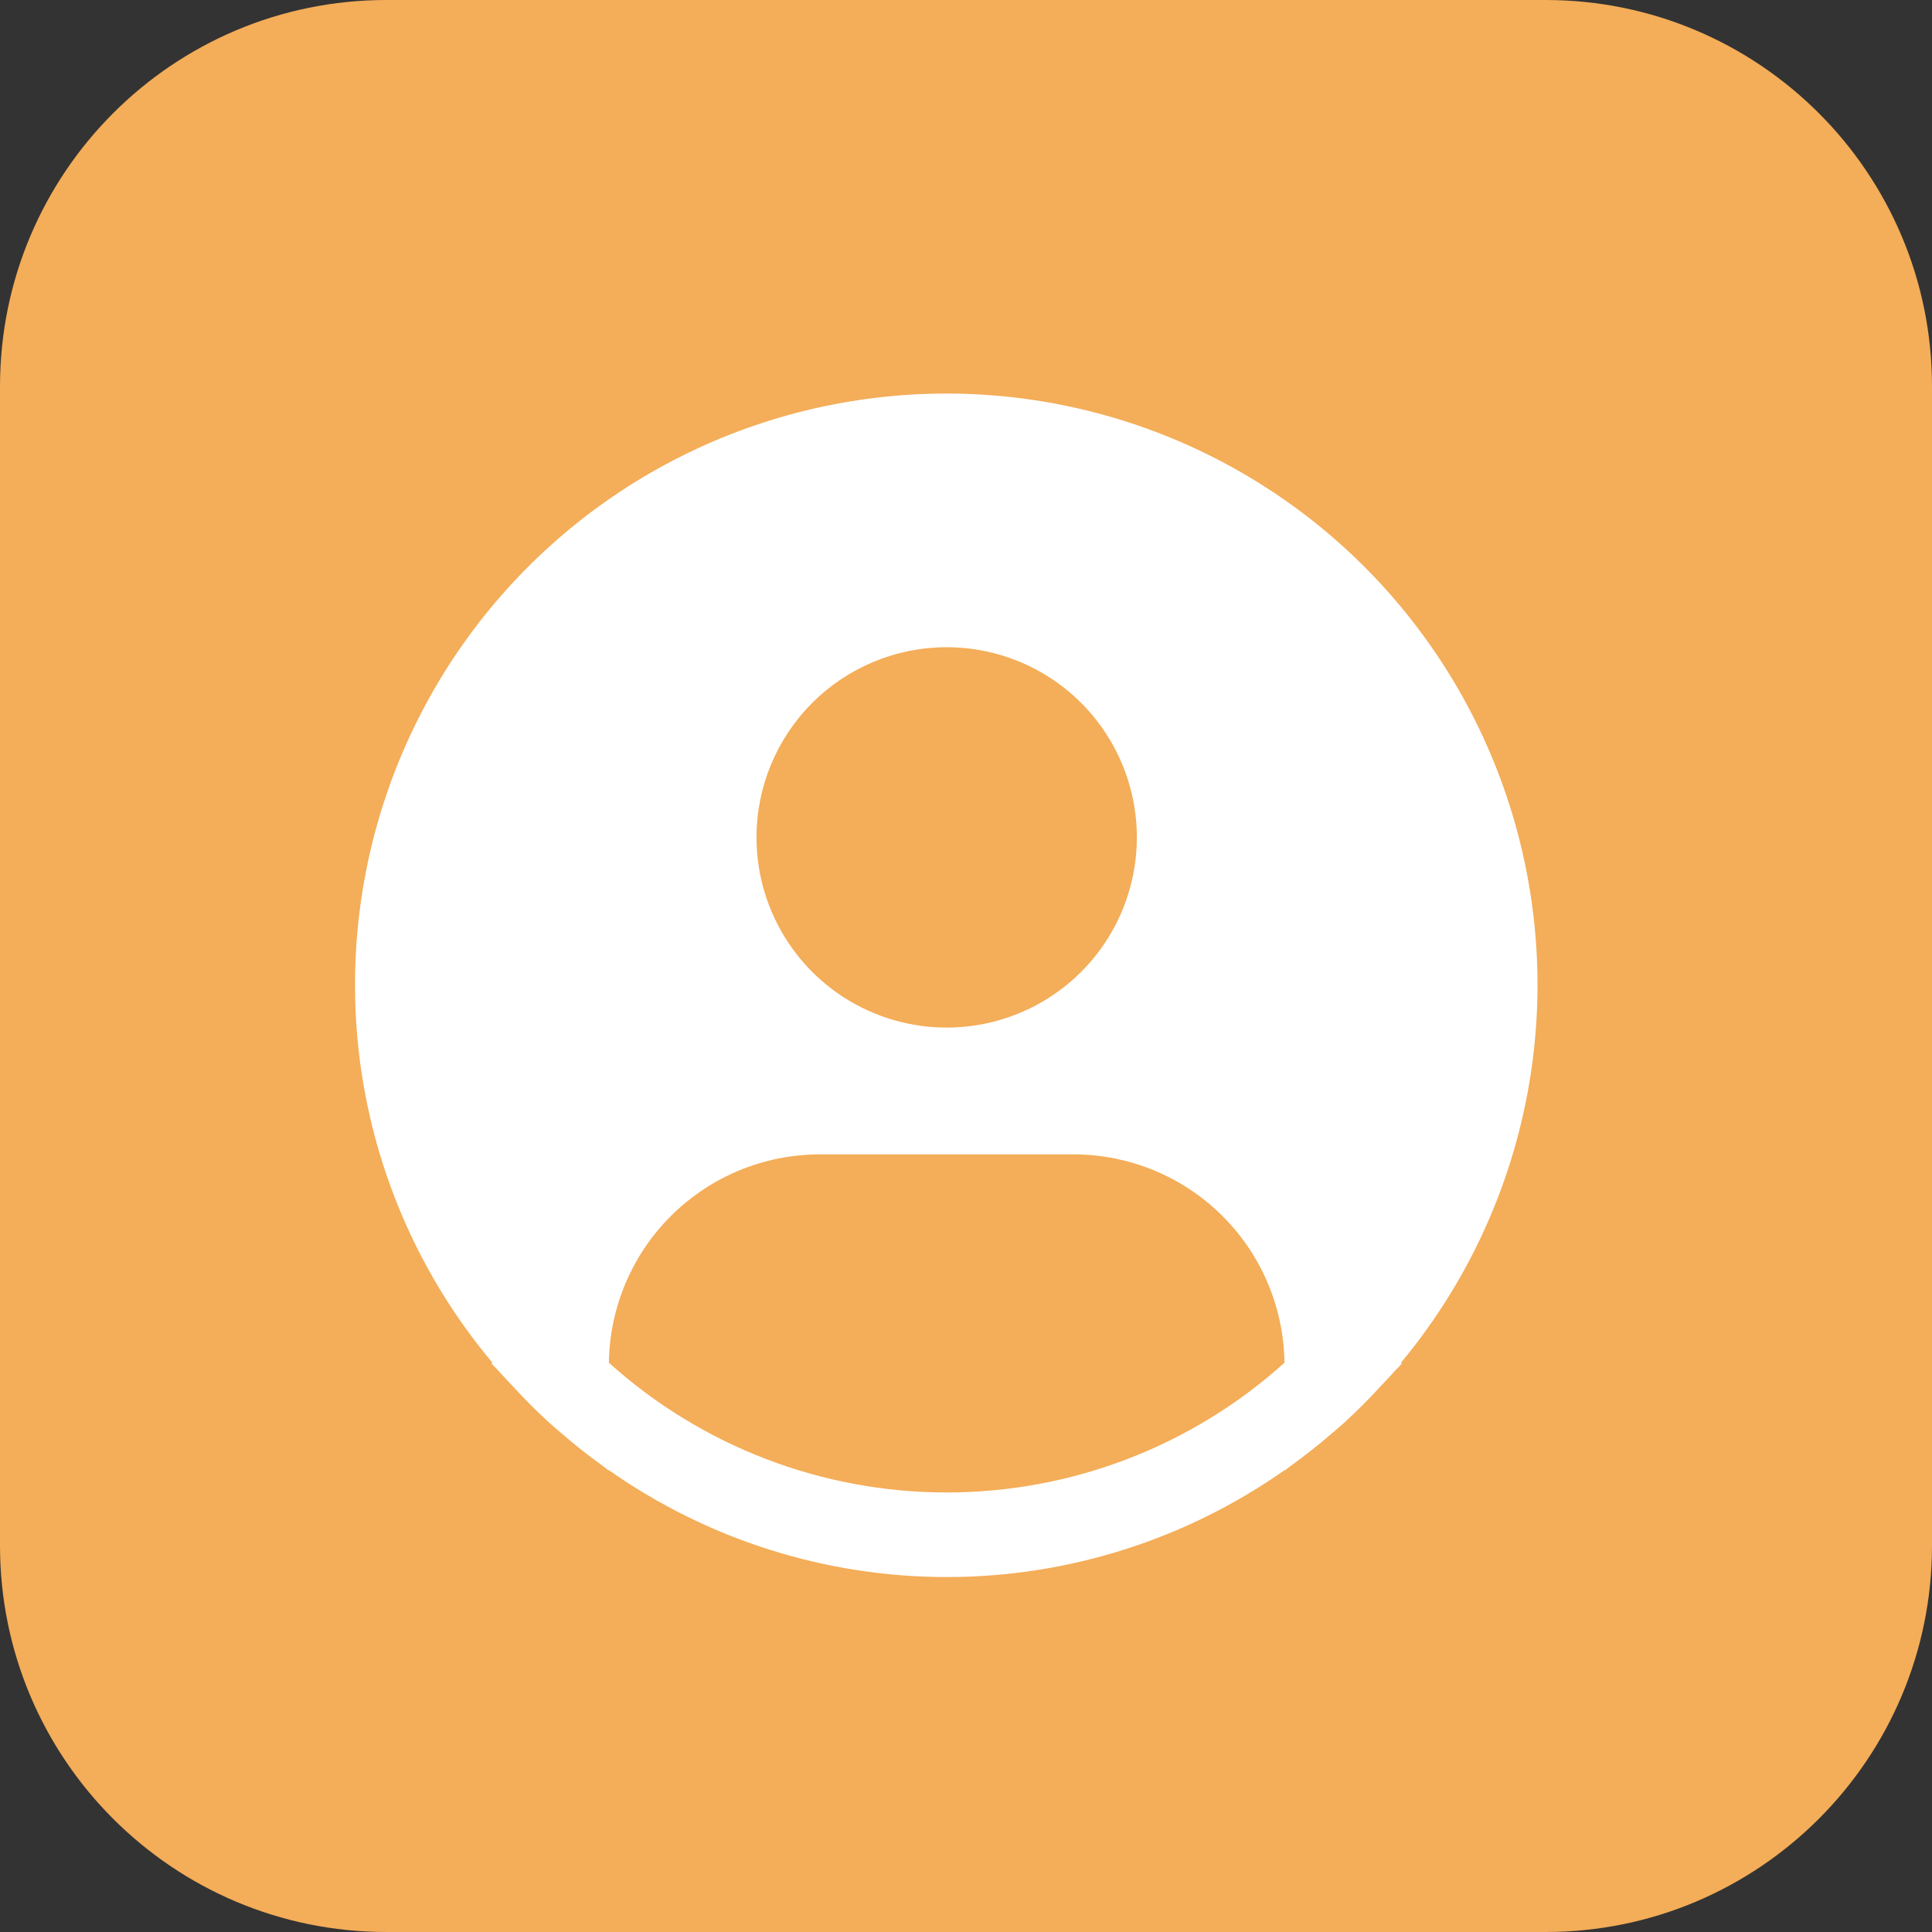 <svg width="50" height="50" viewBox="0 0 50 50" fill="none" xmlns="http://www.w3.org/2000/svg">
<rect x="0" y="0" width="50" height="50" fill="#333333" stroke="none"/>
<path d="M0 10C0 4.477 4.477 0 10 0H40C45.523 0 50 4.477 50 10V40C50 45.523 45.523 50 40 50H10C4.477 50 0 45.523 0 40V10Z" fill="#F4AD58"/>
<path d="M36.257 35.267C37.828 33.377 38.92 31.137 39.442 28.735C39.964 26.334 39.899 23.842 39.254 21.471C38.609 19.1 37.403 16.919 35.737 15.112C34.071 13.306 31.994 11.927 29.683 11.093C27.371 10.259 24.892 9.994 22.457 10.321C20.021 10.647 17.7 11.555 15.69 12.968C13.679 14.382 12.039 16.258 10.907 18.439C9.775 20.621 9.185 23.043 9.188 25.5C9.188 29.072 10.447 32.53 12.743 35.267L12.721 35.286C12.798 35.378 12.886 35.456 12.964 35.547C13.063 35.66 13.169 35.766 13.271 35.875C13.575 36.209 13.893 36.526 14.222 36.827C14.324 36.917 14.426 37.005 14.528 37.092C14.878 37.394 15.239 37.679 15.611 37.947C15.659 37.98 15.703 38.022 15.751 38.056V38.043C18.313 39.846 21.369 40.814 24.501 40.814C27.634 40.814 30.689 39.846 33.251 38.043V38.056C33.299 38.022 33.342 37.98 33.391 37.947C33.763 37.679 34.124 37.394 34.474 37.092C34.576 37.005 34.678 36.917 34.78 36.827C35.109 36.526 35.426 36.209 35.732 35.875C35.833 35.766 35.938 35.66 36.038 35.547C36.116 35.456 36.204 35.378 36.281 35.285L36.257 35.267ZM24.5 16.75C25.474 16.75 26.425 17.039 27.235 17.579C28.044 18.12 28.675 18.889 29.047 19.788C29.42 20.688 29.517 21.677 29.327 22.632C29.137 23.587 28.669 24.464 27.98 25.152C27.292 25.84 26.415 26.309 25.46 26.499C24.506 26.689 23.516 26.592 22.616 26.219C21.717 25.847 20.948 25.216 20.408 24.406C19.867 23.597 19.578 22.645 19.578 21.672C19.578 20.366 20.097 19.115 21.02 18.192C21.943 17.269 23.195 16.75 24.5 16.75ZM15.758 35.267C15.777 33.831 16.36 32.46 17.382 31.451C18.404 30.442 19.782 29.876 21.219 29.875H27.781C29.218 29.876 30.596 30.442 31.618 31.451C32.64 32.46 33.223 33.831 33.242 35.267C30.844 37.429 27.729 38.625 24.5 38.625C21.271 38.625 18.156 37.429 15.758 35.267Z" fill="white"/>
</svg>
